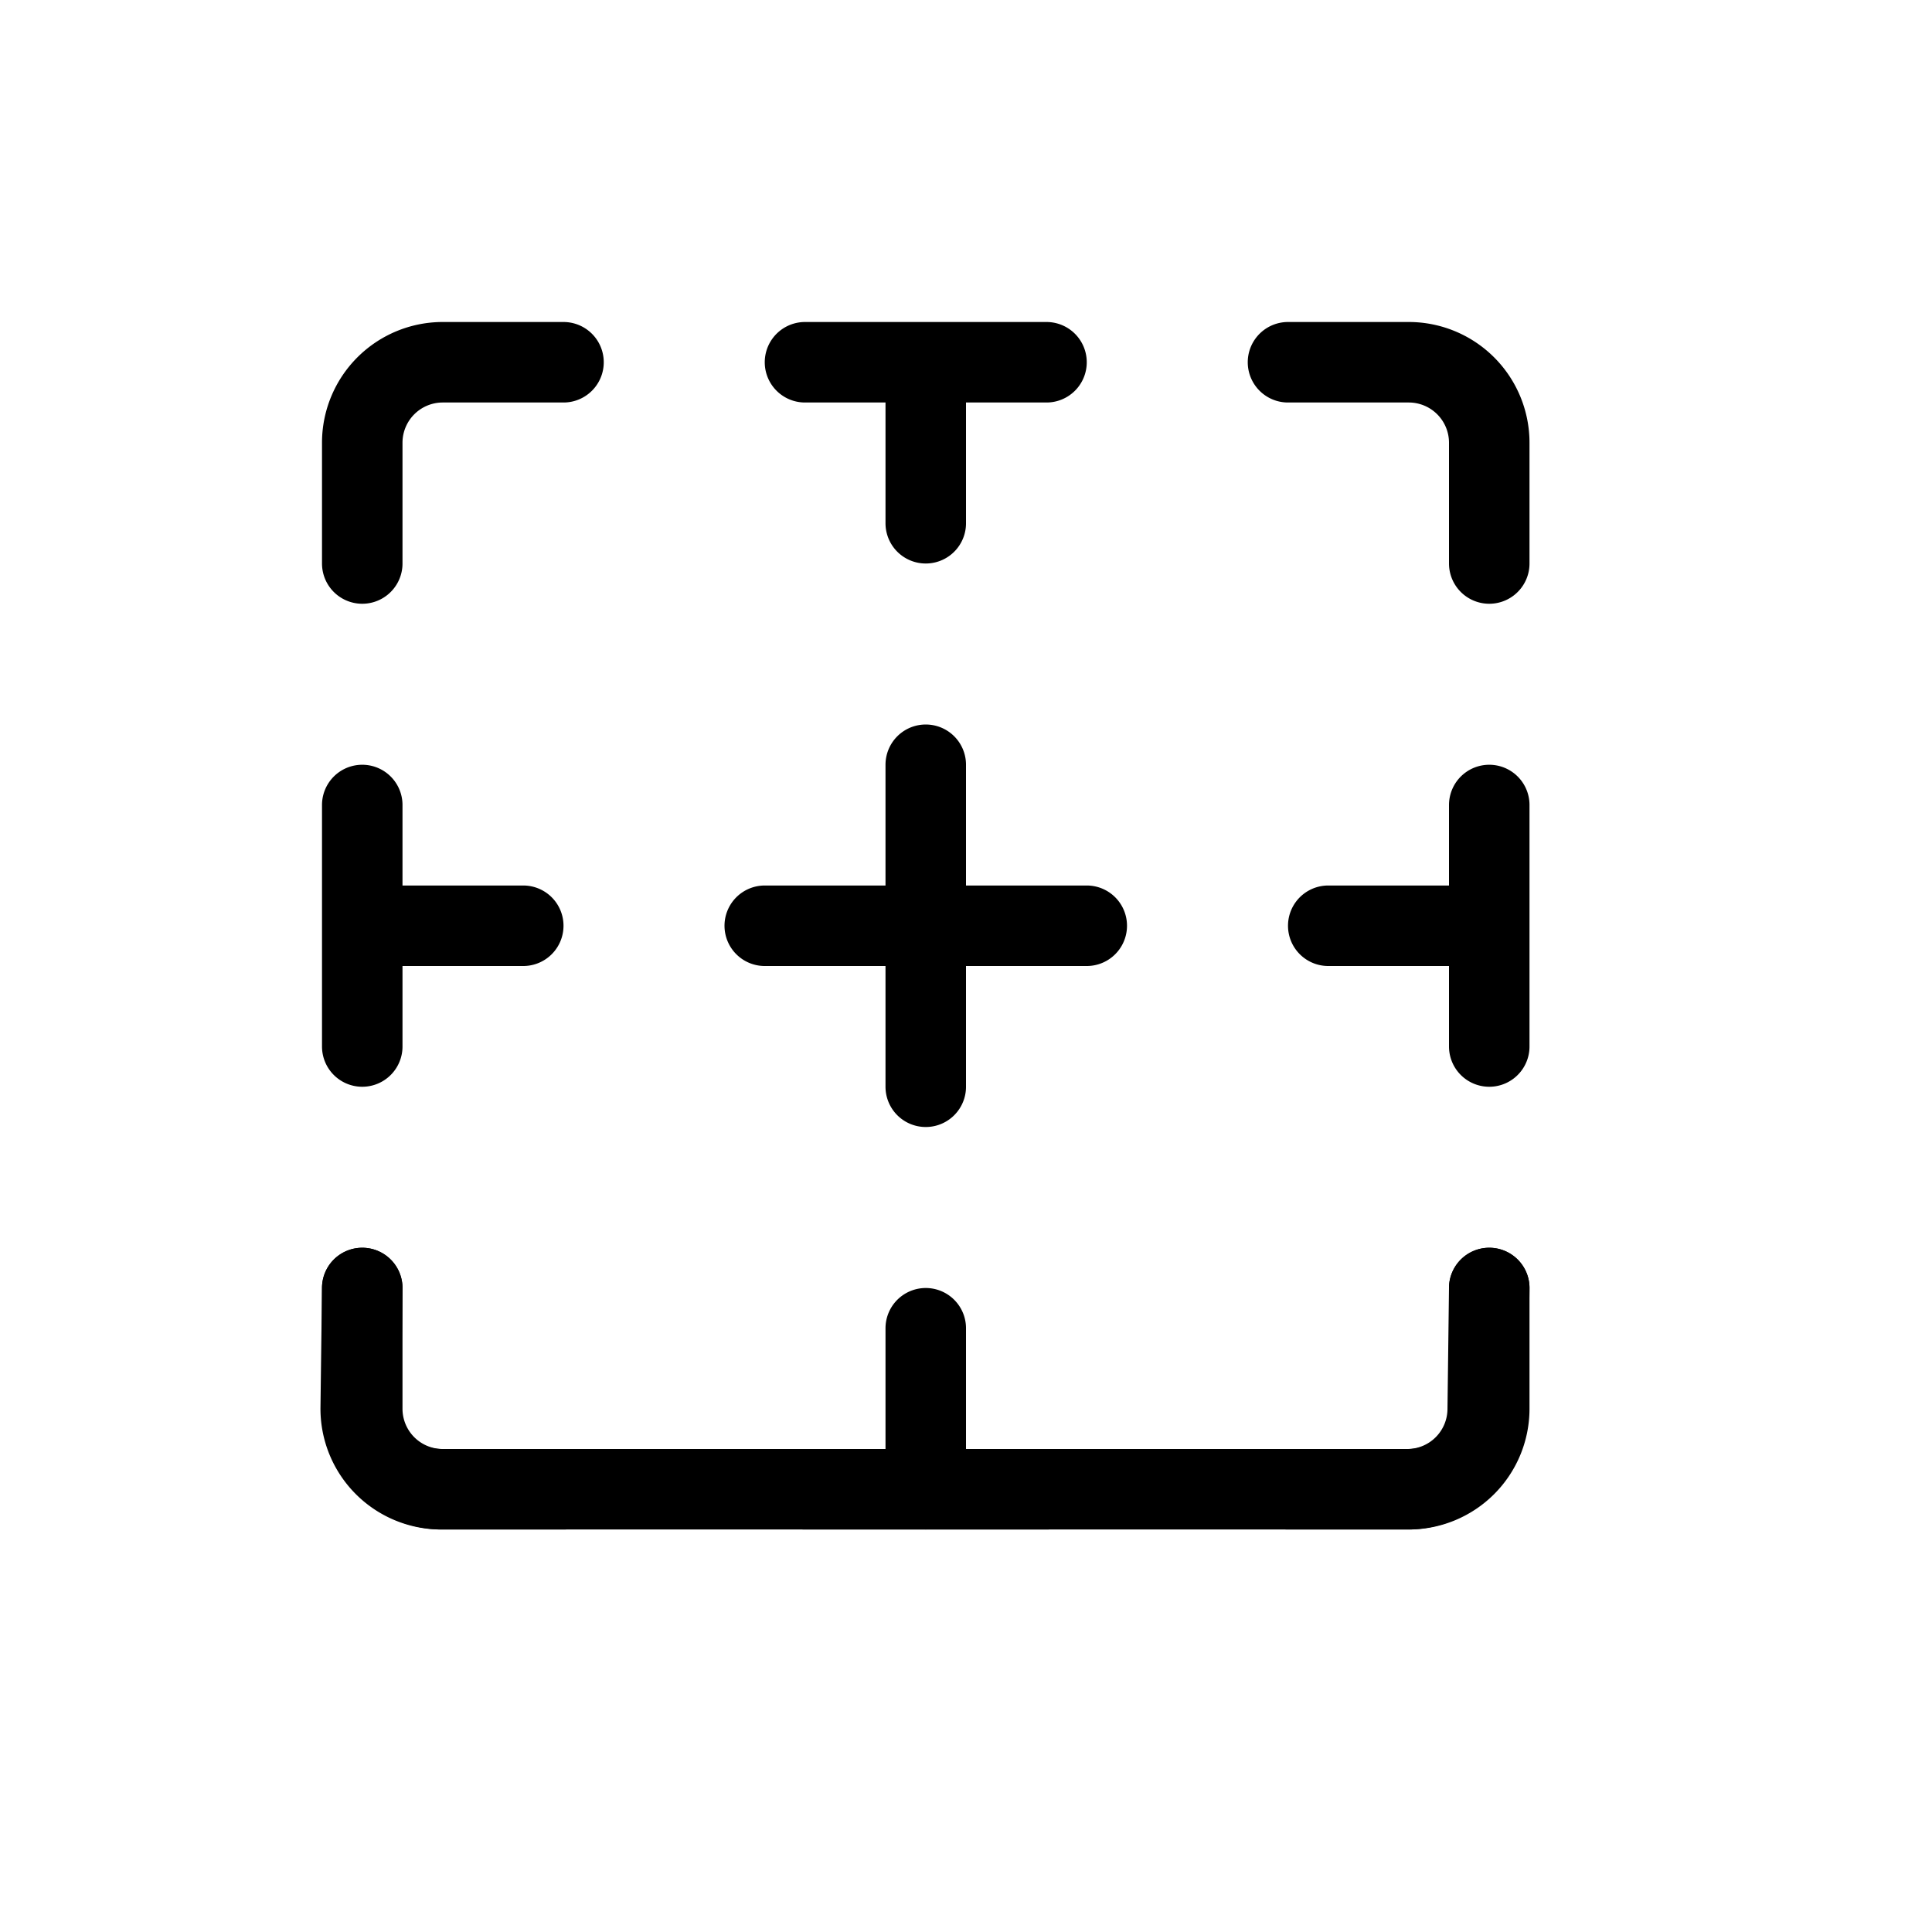 <svg xmlns="http://www.w3.org/2000/svg" viewBox="0 0 24 24" width="24" height="24" stroke="currentColor" stroke-linecap="round" stroke-linejoin="round" fill="none">
    <path d="M7 4.5H5.5a1 1 0 0 0-1 1V7M10 4.5h3m3 0h1.5a1 1 0 0 1 1 1V7m0 3v3m0 3v1.5a1 1 0 0 1-1 1H16m-3 0h-3m-3 0H5.5a1 1 0 0 1-1-1V16m0-3v-3m7-.5v2m0 0v2m0-2h2m-2 0h-2m-3 0h-2m14 0h-2m-5-5v-2m0 14v-2" class="icon-gray-secondary"/>
    <path d="m18.5 16-.019 1.513a1 1 0 0 1-1 .987h-12a1 1 0 0 1-1-1.013L4.5 16" class="icon-blue-primary"/>
</svg>
